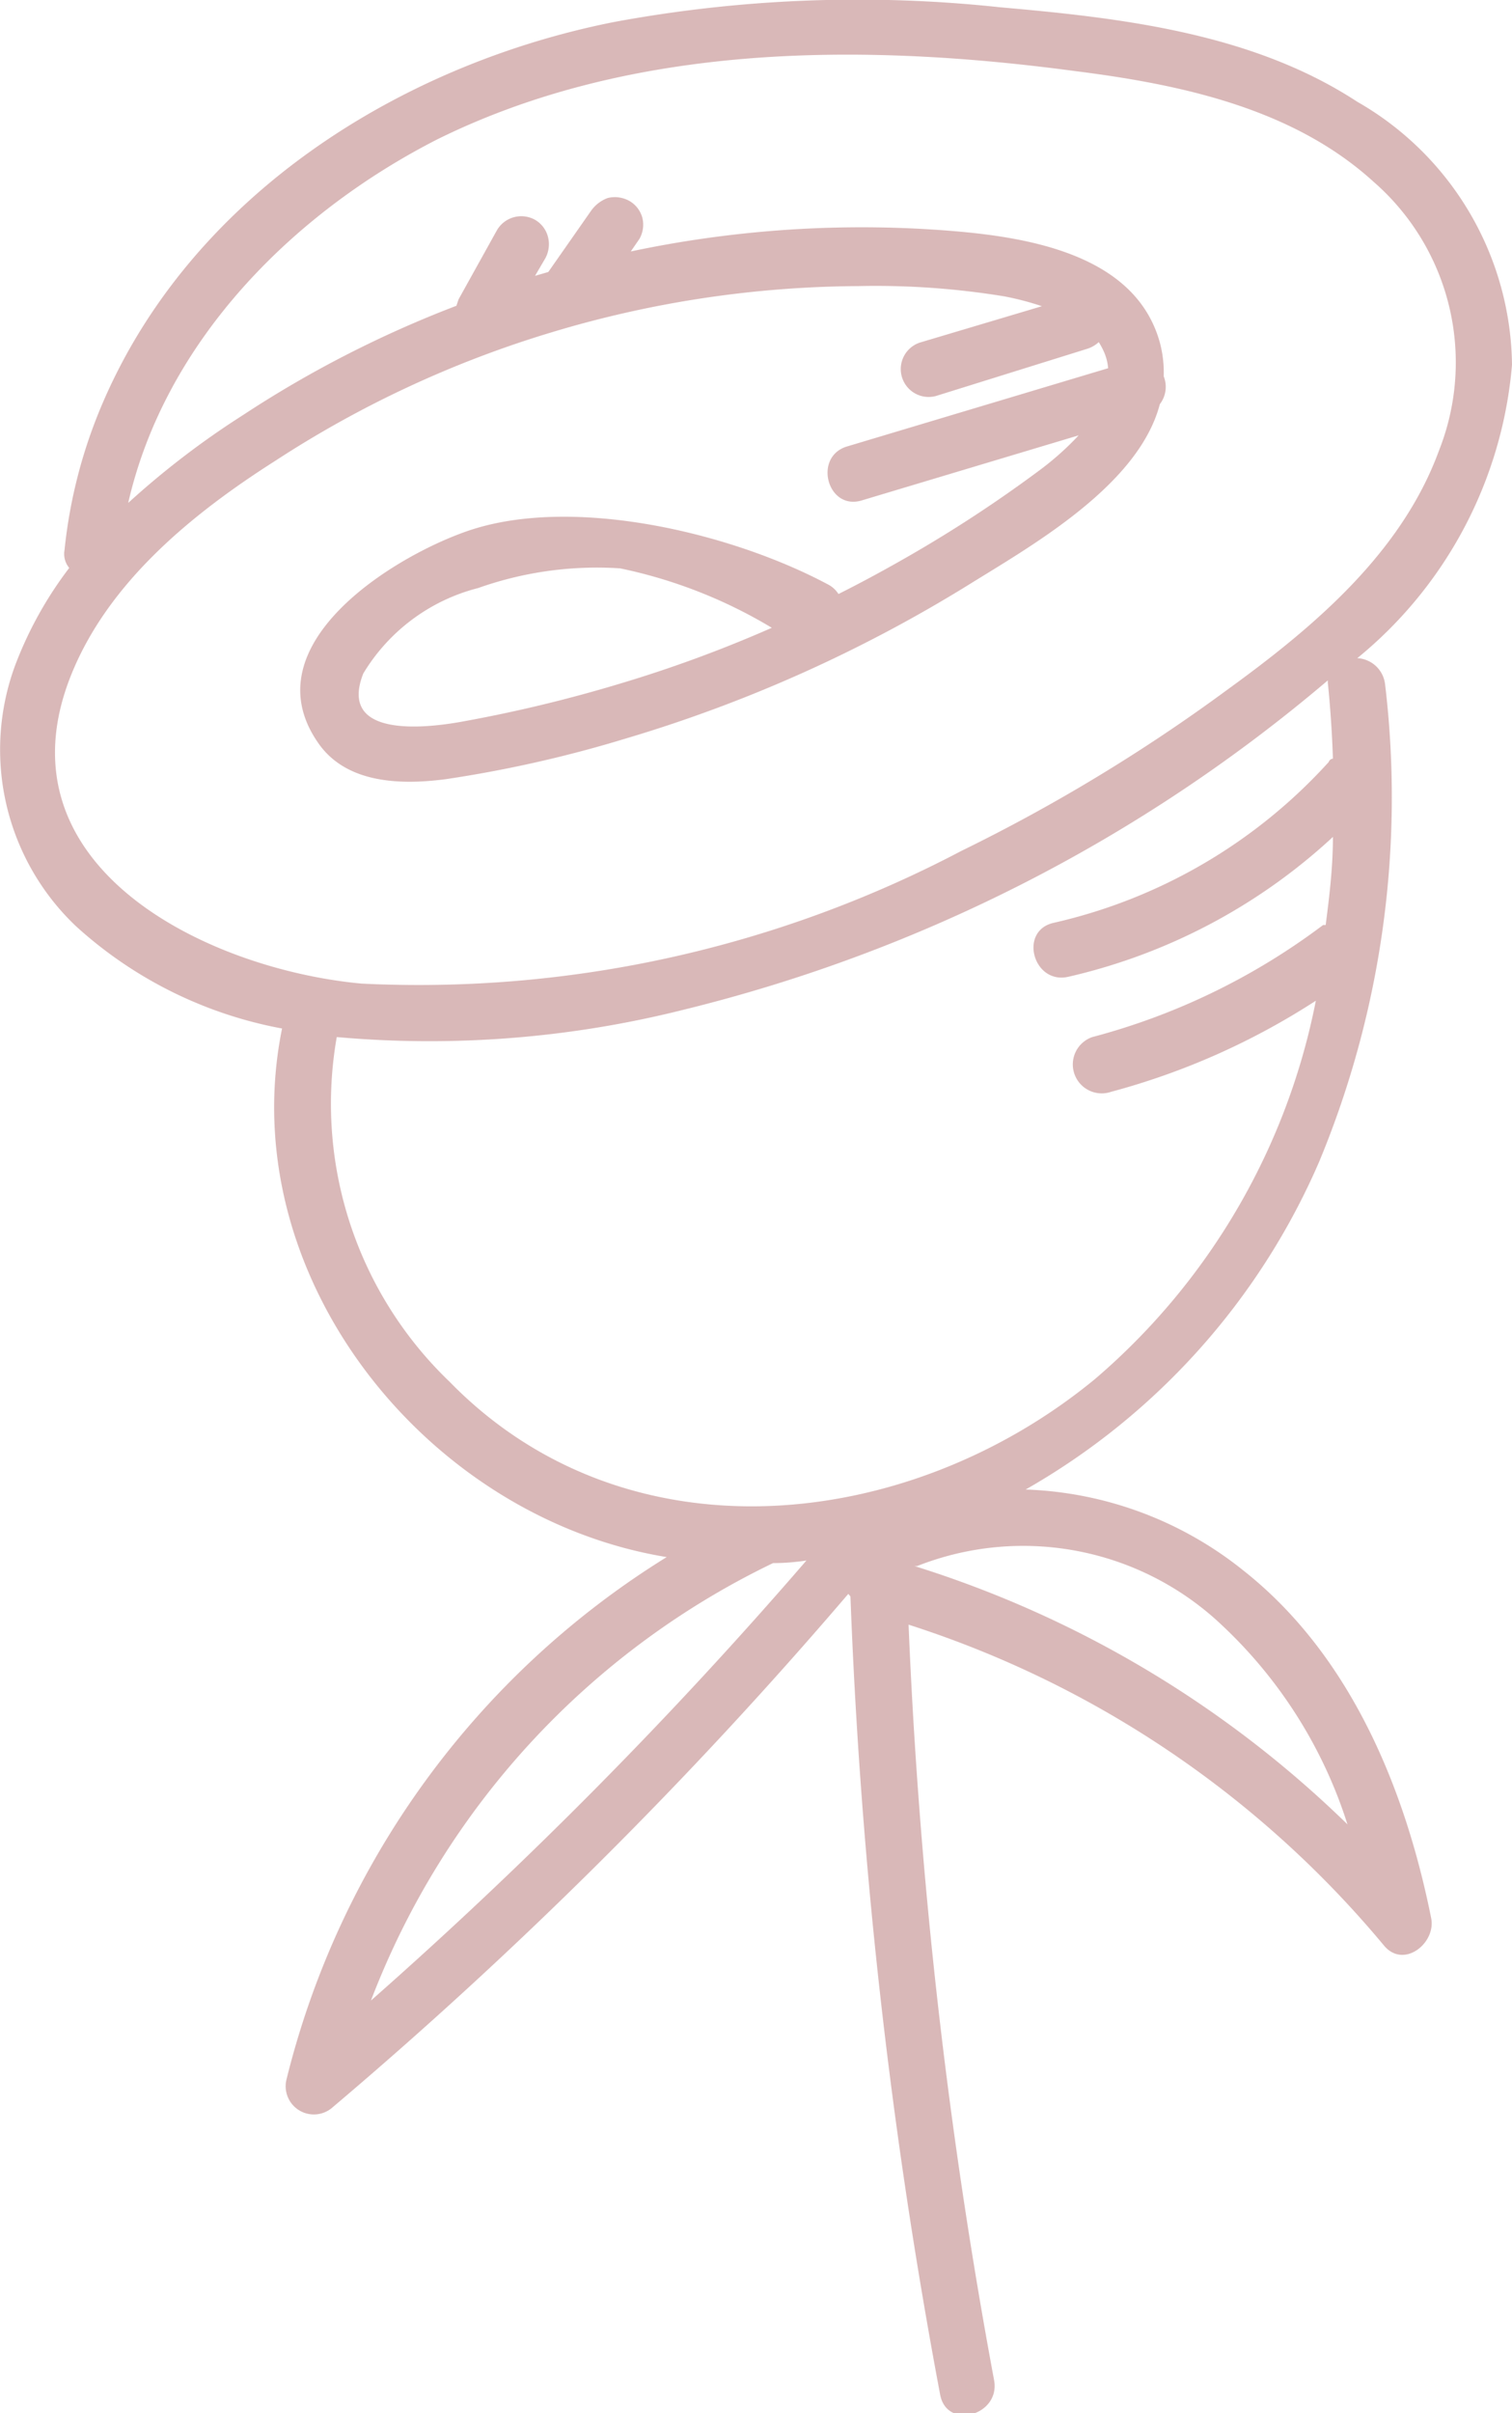 <svg xmlns="http://www.w3.org/2000/svg" viewBox="0 0 35.38 56.43"><defs><style>.cls-1{fill:#d9b8b8;}</style></defs><g id="Layer_2" data-name="Layer 2"><g id="Layer_2-2" data-name="Layer 2"><path class="cls-1" d="M29.09,36.72A8.6,8.6,0,0,0,24,34.83a16.23,16.23,0,0,0,6.87-7.67A22.21,22.21,0,0,0,32.41,16a.69.69,0,0,0-.65-.61,9.92,9.92,0,0,0,3.62-6.86,7.18,7.18,0,0,0-3.62-6.15C29.3.77,26.24.42,23.4.17a31.27,31.27,0,0,0-9.06.35c-5,1-9.86,4.06-11.94,8.91a11.73,11.73,0,0,0-.89,3.43.51.51,0,0,0,.11.42A9,9,0,0,0,.35,15.57a5.69,5.69,0,0,0,1.43,6.09A9.82,9.82,0,0,0,6.6,24.05c-1.17,5.77,3.37,11.44,9,12.36a20,20,0,0,0-8.9,12.23.66.66,0,0,0,1.09.63,105.6,105.6,0,0,0,12.06-12l.05.06A126.2,126.2,0,0,0,22,56c.16.83,1.42.48,1.26-.35a124.64,124.64,0,0,1-2-17.66A24,24,0,0,1,32.39,45.5c.46.54,1.21-.06,1.1-.64C32.88,41.81,31.59,38.69,29.09,36.72ZM1.67,15.77c.88-2.18,2.86-3.78,4.78-5a25,25,0,0,1,6.46-3,25.27,25.27,0,0,1,7.17-1.08,18.62,18.62,0,0,1,3.42.24,6.76,6.76,0,0,1,.88.23L21.56,8a.65.65,0,1,0,.34,1.26l3.56-1.11A.73.73,0,0,0,25.71,8a1.62,1.62,0,0,1,.1.18,1.21,1.21,0,0,1,.12.43l-6.11,1.83c-.8.24-.46,1.51.35,1.26l5.07-1.52a6.78,6.78,0,0,1-.92.82,31.05,31.05,0,0,1-3.05,2c-.54.31-1.09.61-1.65.89a.64.64,0,0,0-.22-.21c-2.29-1.23-6-2.1-8.44-1.27-1.76.6-5.09,2.66-3.53,4.94.67,1,2,1,3,.87a29.1,29.1,0,0,0,4.21-.95,33.27,33.27,0,0,0,8-3.58c1.48-.92,4-2.33,4.5-4.24a.66.66,0,0,0,.09-.65,2.7,2.7,0,0,0-.09-.79c-.62-2.24-3.53-2.53-5.44-2.65a26.1,26.1,0,0,0-6.94.52l.2-.29a.67.67,0,0,0,.07-.5.65.65,0,0,0-.3-.39.7.7,0,0,0-.51-.07.83.83,0,0,0-.39.3l-1,1.43-.31.09.24-.41a.69.69,0,0,0,.06-.51.65.65,0,0,0-.3-.39.66.66,0,0,0-.89.24L10.73,7l-.05.15a25.92,25.92,0,0,0-5,2.56A19.66,19.66,0,0,0,3,11.76C3.86,8,6.82,5,10.23,3.26,14.8,1,20.2,1,25.14,1.66c2.46.31,5.1.86,7,2.59a5.6,5.6,0,0,1,1.53,6.29c-.88,2.4-2.94,4.13-4.94,5.58a40.5,40.5,0,0,1-6.24,3.78A27.28,27.28,0,0,1,8.46,23C4.8,22.66-.13,20.23,1.67,15.77Zm16.39-1.09A30.48,30.48,0,0,1,14.46,16a33.14,33.14,0,0,1-3.57.86c-.84.16-3,.44-2.39-1.11a4.41,4.41,0,0,1,2.69-2,8.31,8.31,0,0,1,3.32-.46A11.36,11.36,0,0,1,18.06,14.68ZM7.88,24.25A24.4,24.4,0,0,0,16,23.61a36.8,36.8,0,0,0,15.07-7.7s0,0,0,.05c.06.59.1,1.19.12,1.78,0,0-.07,0-.1.08a12.38,12.38,0,0,1-6.44,3.76c-.82.19-.47,1.45.35,1.26a13.56,13.56,0,0,0,6.19-3.27c0,.69-.08,1.37-.17,2.06l-.06,0a15.58,15.58,0,0,1-5.4,2.62A.65.65,0,0,0,26,25.53a16.75,16.75,0,0,0,4.79-2.13,15.58,15.58,0,0,1-5.16,8.84c-4.34,3.58-10.95,4.33-15.11.07A9,9,0,0,1,7.88,24.25Zm.8,22.53a18.79,18.79,0,0,1,9.41-10.23q.39,0,.78-.06A106.43,106.43,0,0,1,8.68,46.78ZM21.4,36.62h.06A6.76,6.76,0,0,1,28.59,38a10.9,10.9,0,0,1,2.94,4.66A25.31,25.31,0,0,0,21.4,36.62Z"/></g></g></svg>